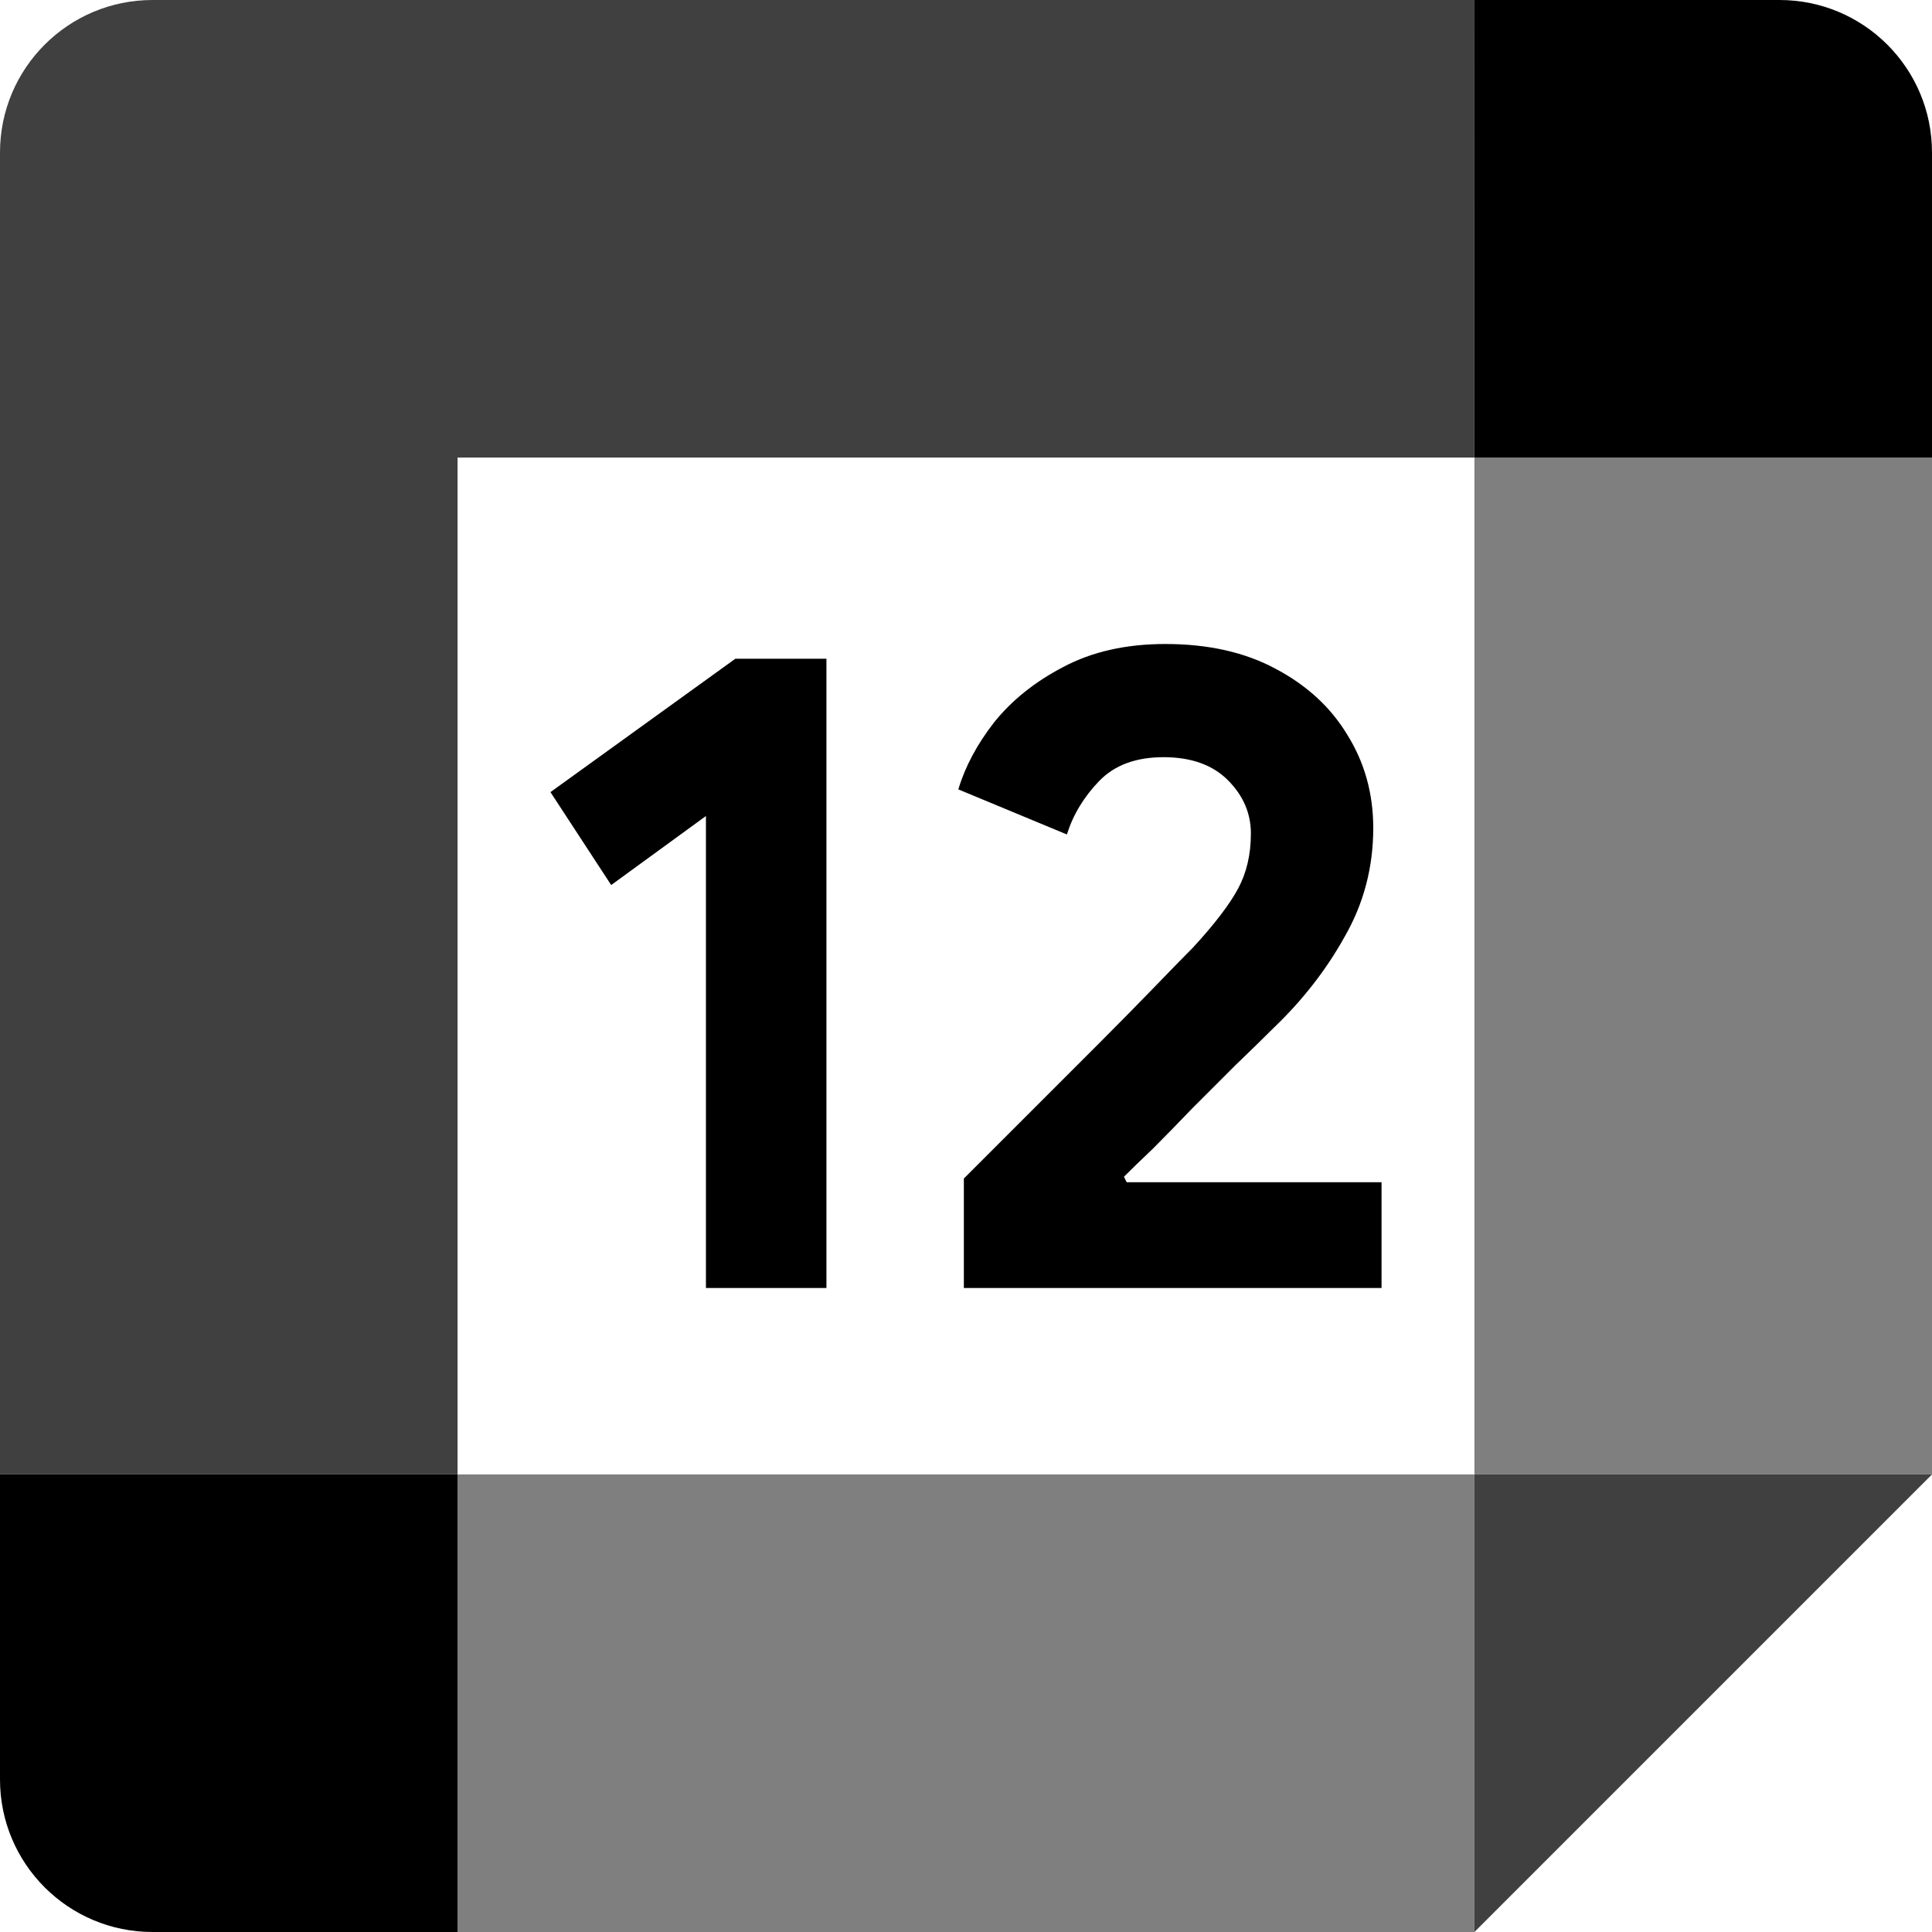 <?xml version="1.0" encoding="UTF-8" standalone="no"?>
<svg
   id="vector"
   width="72"
   height="72"
   viewBox="0 0 72 72"
   version="1.1"
   sodipodi:docname="google_calendar_12.svg"
   inkscape:version="1.2.1 (9c6d41e410, 2022-07-14)"
   xmlns:inkscape="http://www.inkscape.org/namespaces/inkscape"
   xmlns:sodipodi="http://sodipodi.sourceforge.net/DTD/sodipodi-0.dtd"
   xmlns="http://www.w3.org/2000/svg"
   xmlns:svg="http://www.w3.org/2000/svg">
  <defs
     id="defs14" />
  <sodipodi:namedview
     id="namedview12"
     pagecolor="#ffffff"
     bordercolor="#000000"
     borderopacity="0.25"
     inkscape:showpageshadow="2"
     inkscape:pageopacity="0.0"
     inkscape:pagecheckerboard="0"
     inkscape:deskcolor="#d1d1d1"
     showgrid="false"
     inkscape:zoom="8.1415489"
     inkscape:cx="2.2722949"
     inkscape:cy="39.30456"
     inkscape:window-width="1920"
     inkscape:window-height="1009"
     inkscape:window-x="-8"
     inkscape:window-y="-8"
     inkscape:window-maximized="1"
     inkscape:current-layer="g352" />
  <g
     id="g352">
    <path
       fill="#000"
       d="m54.948,72l17.052,-17.052 -8.526,-0 -8.526,0 -0,8.526z"
       fill-opacity="0.75"
       id="path_3" />
    <path
       fill="#000"
       d="M17.052,63.474L17.052,72L54.947,72L54.947,54.948L17.052,54.948Z"
       fill-opacity="0.5"
       id="path_4" />
    <path
       fill="#000"
       d="M5.684,-0C2.544,-0 -0,2.544 -0,5.684L-0,54.947L8.526,54.947 17.052,54.947L17.052,17.052l37.895,0l0,-8.526L54.948,-0Z"
       fill-opacity="0.75"
       id="path_5" />
    <path
       fill="#000"
       d="m-0,54.948l0,11.368c0,3.141 2.544,5.684 5.684,5.684l11.368,0l0,-17.052z"
       id="path_6" />
    <path
       fill="#000"
       d="M54.948,17.052L54.948,54.947L72,54.947L72,17.052l-8.895,0z"
       fill-opacity="0.5"
       id="path_7" />
    <path
       fill="#000"
       d="M72,17.052L72,5.684c0,-3.141 -2.544,-5.684 -5.684,-5.684l-11.368,0l0,17.052z"
       id="path_8" />
    <path
       d="M 26.308,48 V 30.411 L 22.777,32.983 20.514,29.52 27.405,24.549 h 3.394 V 48 Z m 9.612,0 v -4.08 c 0.046,-0.046 0.32,-0.32 0.823,-0.823 0.503,-0.503 1.12,-1.12 1.851,-1.851 0.754,-0.754 1.52,-1.52 2.297,-2.297 0.8,-0.8 1.52,-1.532 2.16,-2.194 0.64,-0.663 1.109,-1.143 1.406,-1.44 0.8,-0.869 1.36,-1.6 1.68,-2.194 0.32,-0.594 0.48,-1.28 0.48,-2.057 0,-0.754 -0.286,-1.417 -0.857,-1.989 -0.571,-0.572 -1.371,-0.857 -2.4,-0.857 -1.029,0 -1.829,0.297 -2.4,0.891 -0.571,0.594 -0.971,1.257 -1.2,1.989 l -4.046,-1.68 c 0.252,-0.846 0.697,-1.68 1.337,-2.503 0.663,-0.823 1.52,-1.509 2.571,-2.057 C 40.698,24.286 41.966,24 43.429,24 c 1.6,0 2.971,0.309 4.114,0.926 1.166,0.617 2.057,1.44 2.674,2.469 0.64,1.029 0.96,2.183 0.96,3.463 0,1.463 -0.354,2.811 -1.063,4.046 -0.686,1.234 -1.566,2.366 -2.64,3.394 -0.411,0.411 -0.891,0.88 -1.44,1.406 -0.526,0.526 -1.063,1.063 -1.611,1.611 -0.526,0.549 -1.017,1.052 -1.474,1.509 -0.457,0.434 -0.811,0.777 -1.063,1.029 l 0.103,0.206 h 9.497 V 48 Z"
       fill="#2f353e"
       id="path8238"
       style="fill:#000000;fill-opacity:1;stroke-width:2.143" />
  </g>
</svg>
